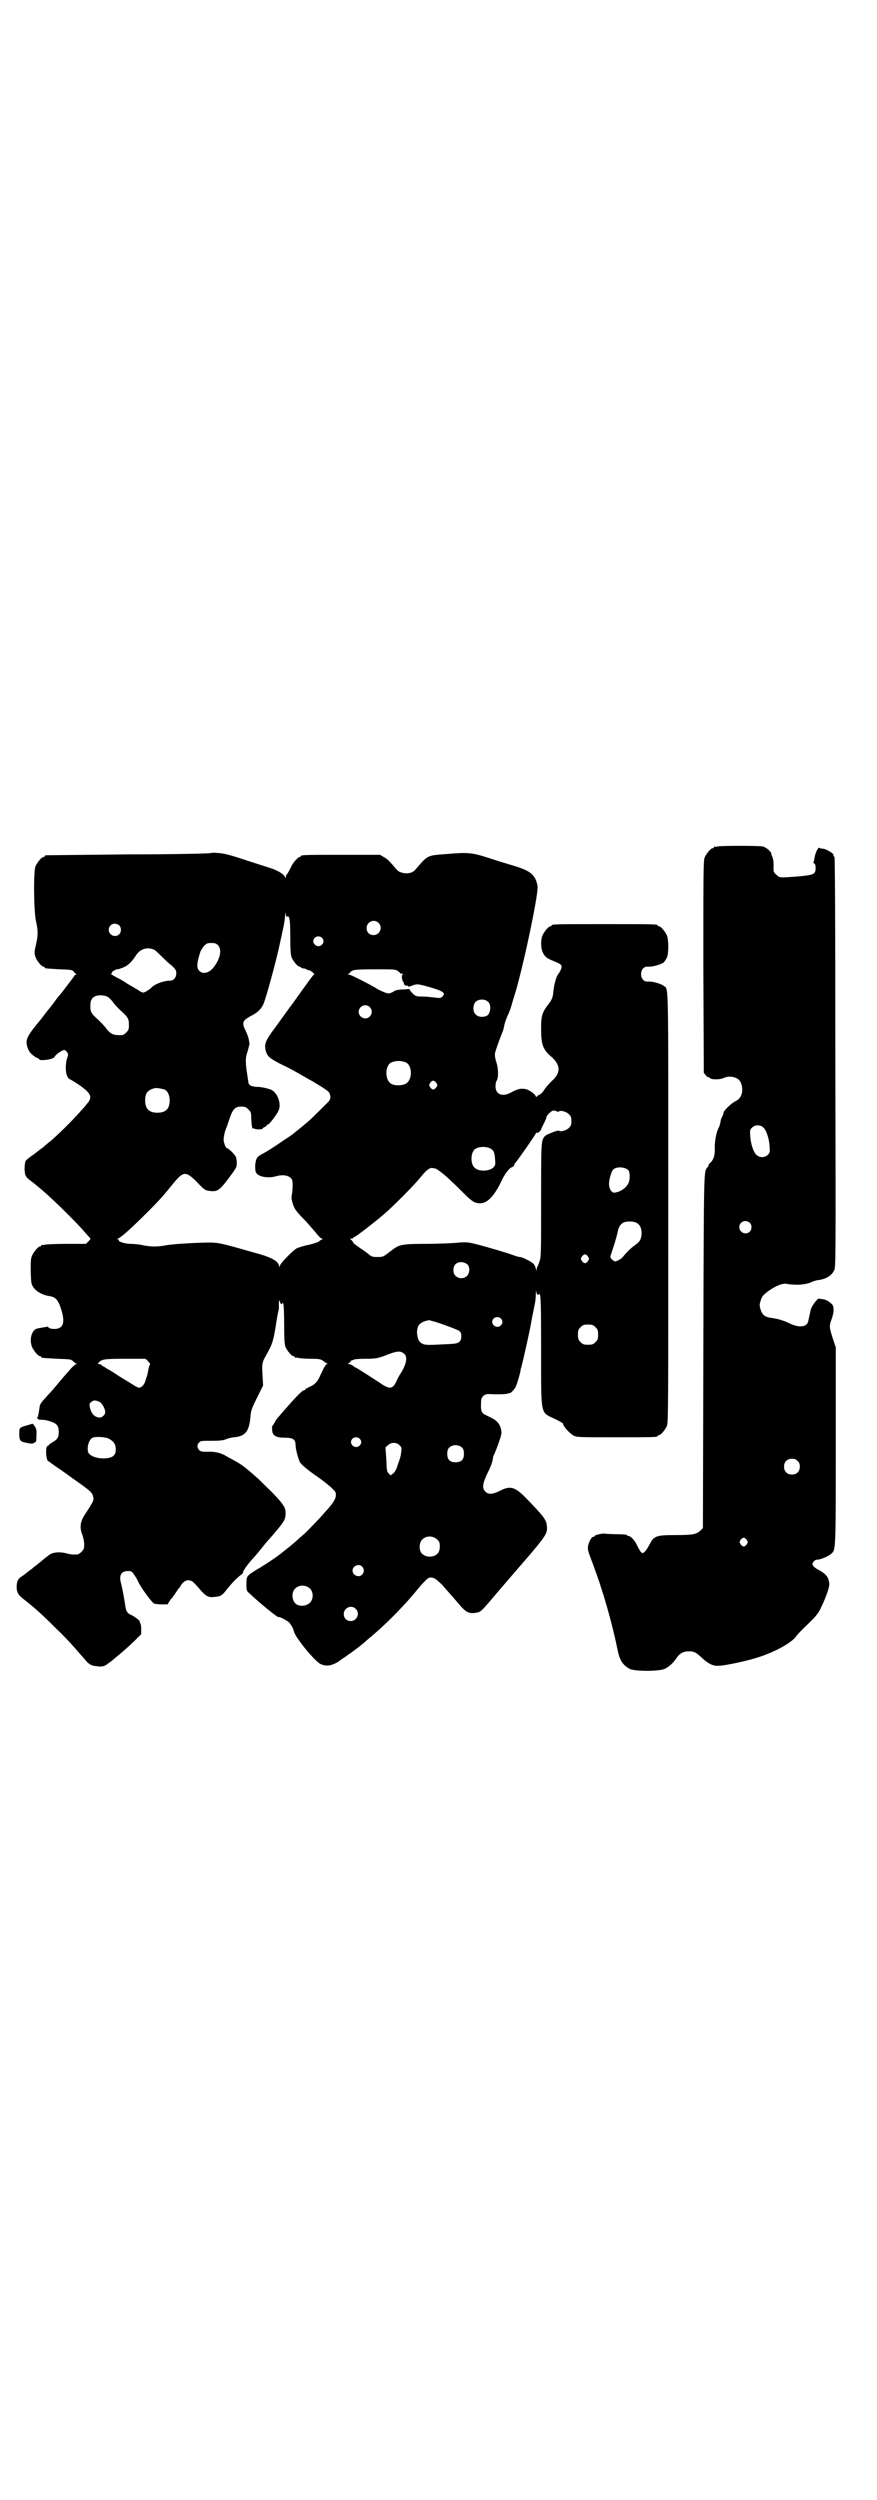 <?xml version="1.0" standalone="no"?>
<!DOCTYPE svg PUBLIC "-//W3C//DTD SVG 20010904//EN"
 "http://www.w3.org/TR/2001/REC-SVG-20010904/DTD/svg10.dtd">
<svg version="1.0" xmlns="http://www.w3.org/2000/svg"
 width="1000pt" height="2850pt" viewBox="0 0 1000 2850"
 preserveAspectRatio="xMidYMid meet">
<g transform="translate(0,2850) scale(0.5,-0.5)"
fill="#000000" stroke="none">
<path d="M1636 3770 c-3 -1 -6 -1 -7 0 0 0 -1 0 -1 -2 0 -1 -1 -2 -3 -2 -4 0
-14 -12 -18 -21 -3 -7 -3 -33 -3 -249 l1 -242 4 -5 c3 -3 5 -6 6 -5 1 1 2 0 3
-1 2 -5 23 -5 32 -1 11 6 29 3 36 -5 6 -7 8 -20 6 -29 -3 -11 -7 -15 -17 -20
-9 -5 -25 -21 -25 -25 0 -1 -1 -5 -3 -9 -2 -3 -4 -9 -4 -13 -1 -3 -2 -9 -4
-12 -6 -12 -9 -30 -9 -46 1 -17 -3 -28 -11 -35 -2 -1 -3 -3 -3 -5 0 -1 -1 -3
-3 -5 -8 -10 -8 4 -9 -419 l-1 -403 -6 -6 c-9 -8 -16 -10 -58 -10 -43 0 -48
-2 -58 -22 -4 -7 -8 -14 -11 -16 -4 -4 -4 -4 -8 -1 -2 2 -6 9 -9 15 -5 12 -15
22 -20 22 -2 0 -3 1 -3 2 0 1 -10 2 -22 2 -13 0 -25 1 -27 1 -6 2 -25 -3 -25
-5 0 -1 -1 -2 -3 -2 -4 0 -10 -11 -12 -21 -1 -6 0 -11 4 -22 11 -29 19 -52 23
-64 2 -7 6 -19 9 -28 11 -37 23 -81 31 -121 5 -26 12 -36 28 -45 11 -6 67 -6
80 0 10 5 20 14 27 25 7 10 15 15 28 15 13 0 17 -3 32 -17 12 -11 24 -17 35
-16 15 0 71 12 96 21 36 12 69 31 80 44 3 5 11 13 18 20 29 28 33 32 41 49 5
10 11 25 14 34 5 15 5 18 3 26 -2 10 -9 17 -22 24 -5 2 -11 7 -13 9 -3 5 -3 5
0 10 2 3 6 5 8 5 6 -1 27 8 32 13 11 9 11 3 11 246 l0 225 -7 21 c-8 25 -8 28
-3 42 5 13 6 24 4 31 -3 7 -15 15 -24 16 -4 0 -7 1 -8 1 -2 3 -17 -16 -19 -25
-1 -5 -5 -22 -6 -27 -3 -13 -21 -15 -43 -4 -15 7 -26 10 -40 12 -16 2 -22 7
-26 21 -2 6 -2 10 0 16 3 12 6 15 19 25 16 11 30 17 40 16 4 -1 13 -2 20 -2
12 -1 31 2 38 6 2 1 8 3 12 4 20 2 33 10 39 22 4 8 4 11 3 474 0 352 -1 467
-2 469 -2 2 -3 4 -2 5 0 3 -16 13 -24 14 -4 0 -8 1 -8 2 -3 2 -9 -10 -11 -20
-1 -6 -2 -12 -3 -13 0 -1 0 -2 2 -3 2 -1 3 -4 3 -10 0 -14 -4 -16 -37 -19 -27
-2 -36 -3 -44 -2 -2 0 -6 3 -9 6 -6 5 -6 7 -6 16 1 11 -1 23 -4 27 0 1 -1 3
-1 5 -1 5 -12 14 -19 16 -8 2 -97 2 -104 0z m105 -641 c7 -6 13 -26 14 -42 1
-14 1 -15 -4 -20 -7 -7 -19 -7 -26 0 -7 6 -13 26 -14 42 -1 14 -1 15 4 20 7 7
19 7 26 0z m-31 -217 c5 -5 5 -15 0 -20 -9 -9 -24 -2 -24 10 0 8 6 14 14 14 3
0 8 -2 10 -4z m109 -543 c4 -4 5 -7 5 -13 0 -11 -7 -18 -18 -18 -11 0 -18 7
-18 18 0 11 7 18 18 18 6 0 9 -1 13 -5z m-116 -180 c3 -5 3 -5 0 -10 -2 -3 -5
-5 -7 -5 -2 0 -5 2 -7 5 -3 5 -3 5 0 10 2 3 5 5 7 5 2 0 5 -2 7 -5z"/>
<path d="M481 3755 c-1 -1 -85 -3 -188 -3 -102 -1 -187 -2 -188 -2 -2 0 -3 -1
-3 -2 0 -1 -1 -2 -3 -2 -4 0 -14 -12 -18 -21 -5 -12 -4 -102 1 -125 5 -22 5
-32 0 -54 -4 -17 -4 -19 -1 -28 3 -9 14 -22 18 -22 2 0 3 -1 3 -2 0 -2 0 -2
34 -4 25 -1 29 -1 32 -5 2 -3 4 -5 6 -6 2 0 2 -1 0 -1 -2 0 -4 -1 -4 -2 0 -1
-7 -10 -29 -39 -1 -1 -4 -5 -7 -8 -3 -4 -7 -9 -9 -12 -2 -3 -5 -7 -6 -8 -1 -1
-6 -8 -12 -15 -5 -7 -11 -14 -12 -16 -31 -37 -36 -46 -34 -59 2 -14 9 -23 23
-31 4 -1 6 -3 6 -4 0 -2 19 -1 27 2 4 1 7 3 8 5 1 4 17 15 21 15 2 0 5 -2 7
-5 3 -5 3 -6 0 -14 -4 -13 -4 -31 0 -40 2 -4 4 -7 5 -7 1 0 11 -6 23 -14 27
-19 31 -28 17 -43 -3 -4 -8 -10 -12 -14 -15 -18 -58 -61 -75 -74 -5 -4 -12
-10 -14 -12 -2 -1 -11 -8 -20 -15 -9 -6 -18 -13 -19 -16 -1 -2 -2 -11 -2 -18
1 -15 2 -17 15 -27 4 -3 8 -6 9 -7 1 -1 4 -3 7 -6 20 -15 83 -76 106 -103 7
-8 13 -14 13 -15 1 0 -1 -3 -4 -6 l-6 -6 -44 0 c-24 0 -46 -1 -50 -2 -3 -1 -6
-1 -7 0 0 0 -1 0 -1 -2 0 -1 -1 -2 -3 -2 -4 0 -14 -12 -18 -21 -3 -7 -3 -14
-3 -36 1 -27 1 -29 7 -37 6 -9 21 -17 35 -19 15 -2 21 -9 28 -32 9 -29 4 -43
-16 -43 -6 0 -11 1 -13 3 -1 2 -3 3 -3 2 -1 0 -6 -1 -12 -2 -6 -1 -12 -2 -14
-3 -11 -6 -15 -26 -9 -41 4 -9 14 -21 18 -21 2 0 3 -1 3 -2 0 -2 0 -2 36 -4
28 -1 32 -1 36 -5 3 -3 6 -5 8 -6 3 -1 3 -1 0 -1 -2 0 -7 -5 -12 -10 -5 -6
-17 -19 -26 -30 -9 -11 -21 -25 -27 -31 -5 -6 -12 -13 -13 -15 -2 -2 -4 -6 -5
-8 -1 -6 -3 -20 -4 -23 0 -2 0 -3 -1 -3 -1 0 -1 -2 -1 -3 1 -3 3 -4 9 -4 4 0
9 -1 11 -1 24 -6 29 -11 29 -27 0 -12 -3 -17 -14 -23 -4 -3 -8 -5 -8 -6 0 -1
-2 -2 -4 -3 -5 -2 -3 -35 3 -35 1 0 3 -1 3 -2 1 -1 7 -5 14 -10 7 -5 22 -15
34 -24 48 -34 48 -34 51 -47 1 -6 -1 -10 -20 -39 -10 -15 -12 -29 -5 -46 2 -6
4 -15 4 -21 0 -10 -1 -12 -6 -17 -3 -3 -7 -6 -9 -6 -11 -1 -17 0 -28 3 -13 3
-27 2 -35 -3 -3 -2 -11 -8 -18 -14 -7 -6 -16 -13 -20 -16 -3 -3 -9 -7 -13 -10
-3 -3 -9 -7 -13 -10 -9 -5 -12 -12 -12 -24 0 -13 4 -19 17 -29 23 -18 40 -33
73 -66 29 -28 37 -38 65 -70 10 -12 15 -15 28 -16 10 -2 19 0 25 6 3 2 9 6 12
9 17 14 28 23 49 43 l15 15 0 12 c0 6 -1 12 -2 13 -1 1 -2 2 -1 3 1 2 -7 9
-18 15 -12 5 -14 10 -16 27 -2 12 -6 35 -9 46 -5 18 0 28 16 28 7 0 9 -1 13
-7 3 -4 8 -12 10 -17 7 -15 31 -47 36 -50 3 -1 11 -2 18 -2 l13 0 7 11 c5 5
10 13 12 16 2 3 5 7 6 9 2 1 4 5 6 8 3 6 12 12 17 11 1 0 3 -1 5 -1 3 0 9 -6
22 -21 12 -14 19 -18 32 -16 13 1 17 3 25 13 13 17 26 30 35 37 3 2 5 4 5 5
-1 3 11 20 24 34 1 1 9 10 17 20 7 9 17 21 21 25 30 35 34 40 35 52 2 16 -3
24 -32 54 -15 14 -29 29 -33 32 -25 22 -35 30 -50 38 -9 5 -18 10 -20 11 -11
7 -25 11 -45 10 -12 0 -14 1 -17 4 -5 6 -5 12 0 17 3 4 6 4 28 4 20 0 26 1 32
3 4 2 12 4 19 5 26 2 35 13 38 45 1 17 4 23 18 51 l11 22 -1 18 c-2 32 -2 34
9 53 13 23 15 31 20 59 3 21 6 38 8 44 0 0 0 6 0 13 0 8 1 9 2 5 1 -6 6 -9 6
-4 0 1 1 1 2 -1 1 -2 2 -22 2 -47 0 -36 1 -46 3 -52 4 -9 14 -21 18 -21 2 0 3
-1 3 -2 0 -2 1 -2 1 -2 1 1 4 1 7 0 4 -1 16 -2 29 -2 19 0 23 -1 28 -5 3 -2 7
-5 9 -6 2 0 2 -1 0 -1 -3 0 -7 -7 -17 -29 -5 -11 -11 -18 -23 -23 -6 -3 -10
-5 -10 -6 0 -1 -1 -2 -3 -2 -4 0 -20 -17 -48 -49 -5 -6 -11 -13 -12 -14 -1 -1
-4 -5 -6 -9 -2 -4 -4 -7 -5 -8 -2 -2 -2 -7 -1 -14 2 -10 10 -14 29 -14 18 0
24 -4 24 -16 0 -10 6 -32 10 -40 4 -6 18 -18 40 -33 14 -10 27 -20 36 -29 6
-6 6 -7 6 -15 -2 -9 -6 -16 -26 -38 -13 -15 -38 -41 -48 -50 -5 -4 -13 -11
-18 -16 -5 -4 -13 -11 -17 -14 -4 -3 -11 -9 -15 -12 -11 -9 -41 -29 -57 -38
-22 -14 -23 -14 -23 -32 0 -15 0 -16 7 -22 22 -21 67 -58 67 -54 0 2 19 -8 23
-12 4 -4 10 -14 11 -20 3 -14 47 -68 61 -75 13 -6 25 -4 40 5 7 5 12 9 13 9 1
1 6 4 11 8 11 7 34 25 39 30 2 2 6 5 8 7 30 24 73 67 100 99 19 23 21 25 28
32 7 7 9 8 15 7 7 -1 10 -4 24 -17 8 -10 24 -27 33 -38 20 -24 26 -28 44 -25
11 2 10 1 54 53 18 21 49 57 69 80 37 44 40 49 38 66 -1 13 -9 23 -49 64 -25
25 -35 27 -60 14 -15 -7 -24 -8 -31 -1 -8 8 -7 17 5 43 7 13 12 28 12 32 0 2
1 7 3 10 7 16 15 39 16 45 2 9 -2 22 -9 29 -5 5 -8 7 -27 16 -9 4 -11 11 -10
26 0 11 1 13 6 18 6 4 7 4 25 3 12 0 22 0 27 1 4 1 8 2 8 2 0 -2 9 7 12 12 3
5 9 25 12 38 0 3 1 7 2 9 6 24 19 81 24 111 4 20 8 39 8 41 0 2 1 9 1 15 0 8
1 9 1 5 1 -5 2 -7 4 -7 2 0 3 1 2 3 -1 1 0 0 2 -2 2 -3 3 -20 3 -128 0 -152
-2 -140 31 -156 11 -5 19 -10 19 -11 0 -6 15 -22 24 -27 7 -4 13 -4 94 -4 86
0 98 0 98 3 0 1 1 2 3 2 4 0 14 12 18 21 3 7 3 54 3 496 0 531 1 498 -10 507
-6 5 -27 11 -36 10 -9 -1 -16 6 -16 17 0 11 7 18 16 17 9 -1 30 5 36 10 2 2 5
7 7 11 4 10 4 40 0 50 -4 9 -14 21 -18 21 -2 0 -3 1 -3 2 0 3 -12 3 -121 3
-109 0 -121 0 -121 -3 0 -1 -1 -2 -3 -2 -4 0 -14 -12 -18 -21 -4 -10 -4 -29 1
-39 5 -10 9 -13 24 -19 19 -8 21 -9 17 -20 -2 -4 -5 -9 -6 -10 -4 -5 -9 -21
-11 -39 -1 -13 -3 -17 -7 -24 -19 -24 -21 -30 -21 -62 0 -36 4 -47 24 -64 21
-19 21 -37 0 -55 -6 -6 -14 -15 -17 -20 -3 -5 -8 -10 -11 -11 -3 -1 -6 -4 -6
-5 0 -1 -1 0 -2 1 -2 6 -16 16 -24 17 -10 2 -18 0 -31 -7 -20 -12 -37 -6 -37
13 0 5 1 10 2 12 5 6 5 28 0 43 -3 9 -4 17 -3 21 1 6 11 34 17 48 1 2 3 9 4
15 1 6 5 16 7 21 3 6 7 16 9 23 2 7 6 21 9 30 18 60 51 215 51 241 0 5 -2 12
-5 19 -8 14 -17 20 -49 30 -14 4 -40 12 -58 18 -37 12 -47 13 -93 9 -30 -2
-37 -3 -45 -7 -7 -4 -11 -8 -29 -29 -5 -7 -18 -10 -29 -7 -5 1 -11 4 -13 7
-18 21 -22 25 -30 29 l-8 5 -85 0 c-84 0 -96 0 -96 -3 0 -1 -1 -2 -3 -2 -3 0
-14 -12 -18 -20 -4 -9 -10 -19 -11 -20 -1 0 -2 -2 -2 -5 0 -4 0 -4 -3 1 -3 6
-19 15 -33 19 -6 2 -31 10 -56 18 -36 12 -48 15 -61 16 -9 1 -17 1 -18 0z
m174 -145 c1 2 2 2 4 -2 2 -4 3 -16 3 -44 0 -31 1 -41 3 -47 4 -9 14 -21 18
-21 2 0 3 -1 3 -2 0 0 2 -1 5 -2 3 0 7 -1 8 -2 1 -1 3 -2 5 -2 4 0 15 -9 12
-10 -2 -1 -13 -16 -45 -61 -15 -20 -44 -61 -51 -70 -16 -23 -18 -30 -13 -46 4
-10 7 -13 29 -25 25 -12 34 -17 53 -28 9 -5 19 -11 23 -13 22 -13 38 -23 39
-27 4 -8 3 -14 -2 -20 -6 -6 -34 -34 -45 -44 -18 -15 -37 -31 -45 -36 -3 -2
-11 -7 -18 -12 -19 -13 -35 -23 -41 -26 -14 -7 -16 -10 -18 -26 0 -11 0 -15 3
-19 5 -8 27 -12 44 -7 17 5 32 2 37 -8 2 -4 2 -23 -1 -37 -1 -5 2 -18 6 -26 3
-6 7 -12 28 -33 5 -6 14 -16 20 -23 6 -8 13 -15 15 -15 2 -1 2 -2 1 -2 -2 0
-5 -2 -7 -4 -2 -2 -11 -5 -23 -8 -11 -2 -23 -6 -28 -8 -9 -5 -39 -35 -39 -41
0 -3 -1 -2 -2 2 -2 9 -15 17 -42 25 -91 26 -92 26 -113 27 -30 0 -82 -3 -101
-6 -21 -4 -35 -4 -55 0 -8 2 -21 3 -27 3 -12 0 -29 5 -27 8 1 1 0 2 -2 2 -3 0
-2 1 2 3 9 5 31 25 64 58 30 30 37 38 62 69 22 26 27 26 53 0 15 -16 18 -18
26 -19 19 -3 24 0 45 28 18 24 19 26 19 35 0 6 -1 13 -3 16 -3 5 -16 18 -19
18 -3 0 -8 12 -8 20 0 5 2 15 4 21 3 7 7 19 10 28 7 20 12 26 26 26 9 0 11 -1
17 -7 5 -5 6 -7 6 -21 1 -17 2 -24 5 -22 1 1 2 1 2 0 0 -1 4 -2 10 -2 5 0 9 1
9 1 -1 1 1 3 4 4 3 1 5 3 5 4 0 1 1 2 3 2 3 0 23 26 25 34 6 16 -5 41 -19 46
-9 3 -21 6 -33 6 -7 1 -12 2 -14 4 -2 2 -4 4 -3 4 0 0 -1 5 -2 12 -1 6 -3 19
-4 30 -1 16 0 20 4 32 2 7 4 15 4 17 -2 13 -4 18 -8 27 -10 20 -9 25 12 36 14
7 22 15 27 25 6 12 30 101 37 134 2 10 3 13 8 37 3 12 5 27 5 32 1 9 1 9 2 2
1 -5 2 -6 3 -4z m208 -14 c11 -10 3 -28 -11 -28 -9 0 -16 6 -16 16 0 14 17 22
27 12z m-591 -6 c5 -5 5 -15 0 -20 -9 -9 -24 -2 -24 10 0 8 6 14 14 14 3 0 8
-2 10 -4z m462 -28 c5 -5 5 -11 0 -16 -10 -10 -27 5 -16 16 4 4 12 4 16 0z
m-237 -17 c9 -9 6 -29 -8 -48 -10 -15 -26 -20 -35 -10 -6 6 -5 18 2 40 1 5 6
12 9 16 6 6 8 7 17 7 8 0 11 -1 15 -5z m-144 -11 c2 -2 9 -8 15 -14 6 -6 16
-16 23 -21 10 -9 11 -12 11 -18 0 -10 -6 -17 -15 -17 -14 0 -35 -8 -42 -16 -2
-2 -7 -6 -11 -8 -7 -4 -8 -4 -15 0 -4 3 -10 6 -13 8 -3 2 -6 4 -7 4 0 0 -5 3
-10 6 -5 4 -16 10 -24 14 -9 5 -14 8 -12 8 2 0 3 1 2 2 -1 2 10 9 13 8 1 0 5
1 10 3 12 4 21 12 31 27 10 17 27 22 44 14z m553 -47 c3 -2 6 -5 6 -5 0 -1 2
-2 5 -2 3 0 3 -1 1 -2 -2 -1 -2 -4 -1 -10 1 -4 2 -8 3 -7 1 1 1 0 1 -2 -1 -3
4 -8 7 -6 1 0 2 0 2 -1 1 -2 4 -2 10 1 12 4 12 4 41 -4 30 -9 36 -13 28 -21
-3 -3 -5 -4 -13 -3 -15 2 -27 3 -37 3 -9 0 -12 1 -18 7 -4 4 -7 8 -7 9 0 1 -1
2 -2 1 -1 0 -8 -1 -16 -1 -11 -1 -15 -2 -19 -5 -3 -2 -8 -4 -11 -4 -5 0 -21 7
-30 13 -8 5 -54 29 -60 30 -3 1 -4 2 -1 2 1 0 3 1 3 2 0 1 2 3 6 5 4 2 15 3
51 3 40 0 46 0 51 -3z m-660 -60 c3 -2 8 -7 11 -11 3 -5 11 -13 18 -20 17 -15
19 -19 19 -33 0 -10 -1 -12 -6 -17 -3 -3 -7 -6 -9 -6 -20 -1 -26 2 -36 14 -3
5 -11 13 -18 20 -17 15 -19 19 -19 32 0 13 3 19 12 23 8 3 21 2 28 -2z m868
-12 c6 -6 5 -22 -1 -29 -7 -6 -22 -6 -28 1 -7 6 -7 21 -1 28 7 8 23 8 30 0z
m-271 -11 c10 -9 3 -26 -10 -26 -8 0 -15 7 -15 15 0 13 16 20 25 11z m82 -126
c16 -7 16 -41 0 -49 -7 -4 -22 -5 -31 -1 -17 7 -17 43 -1 50 12 4 20 4 32 0z
m70 -47 c3 -5 3 -5 0 -10 -2 -3 -5 -5 -7 -5 -2 0 -5 2 -7 5 -3 5 -3 5 0 10 2
3 5 5 7 5 2 0 5 -2 7 -5z m-620 -15 c7 -3 12 -13 12 -25 0 -19 -9 -28 -28 -28
-19 0 -28 9 -28 28 0 17 6 24 22 28 5 1 14 -1 22 -3z m895 -50 c2 -1 4 -1 5 0
2 3 16 0 22 -6 5 -5 6 -7 6 -16 0 -9 -1 -11 -6 -16 -6 -6 -20 -9 -22 -6 -1 1
-10 -1 -25 -8 -3 -1 -6 -3 -8 -5 -8 -10 -8 -14 -8 -145 0 -110 0 -129 -3 -138
-2 -6 -4 -12 -5 -13 -1 -1 -2 -4 -2 -7 0 -4 -1 -4 -2 2 -1 3 -3 8 -5 10 -4 5
-26 16 -31 16 -2 0 -7 1 -12 3 -21 8 -88 27 -100 29 -9 2 -18 2 -38 0 -14 -1
-44 -2 -68 -2 -48 0 -58 -2 -71 -12 -4 -3 -12 -9 -16 -12 -7 -5 -9 -6 -20 -6
-12 0 -14 1 -21 7 -5 4 -15 11 -21 15 -7 5 -13 9 -13 10 0 1 -2 4 -4 6 l-4 4
4 0 c2 0 4 1 4 2 0 1 1 2 3 2 2 0 45 33 66 51 20 17 70 67 85 86 12 15 20 21
26 20 1 0 4 -1 6 -1 3 0 21 -13 35 -27 12 -11 22 -21 35 -34 16 -16 24 -20 38
-18 14 3 28 18 43 49 7 16 18 31 25 33 2 1 4 2 4 3 0 1 1 3 2 5 10 12 48 67
48 69 0 1 1 2 2 1 2 -1 10 5 10 8 0 1 3 7 6 13 3 6 6 12 6 14 0 5 12 16 16 16
2 0 6 -1 8 -2z m-151 -85 c7 -4 9 -9 10 -24 1 -11 1 -13 -3 -18 -9 -10 -35
-11 -44 -1 -9 8 -9 32 0 41 7 7 27 8 37 2z m314 -49 c4 -5 4 -22 0 -30 -5 -10
-17 -19 -30 -21 -7 -2 -13 6 -14 17 -1 10 5 32 10 36 8 7 27 5 34 -2z m20
-121 c9 -5 12 -19 9 -32 -2 -8 -4 -11 -18 -21 -7 -5 -20 -19 -23 -23 -2 -4
-14 -11 -18 -11 -5 1 -11 7 -11 11 0 1 4 13 8 25 4 13 8 27 9 33 2 11 8 19 17
21 9 2 22 1 27 -3z m-112 -76 c3 -5 3 -5 0 -10 -2 -3 -5 -5 -7 -5 -2 0 -5 2
-7 5 -3 5 -3 5 0 10 2 3 5 5 7 5 2 0 5 -2 7 -5z m-274 -19 c5 -7 4 -19 -2 -25
-11 -11 -31 -4 -31 12 0 10 3 15 10 18 8 3 17 1 23 -5z m75 -122 c5 -5 5 -11
0 -16 -10 -10 -27 5 -16 16 4 4 12 4 16 0z m-156 -6 c16 -4 59 -20 62 -23 6
-5 5 -19 0 -24 -4 -4 -9 -5 -35 -6 -38 -2 -44 -2 -51 2 -7 4 -10 11 -11 24 0
18 7 25 27 29 1 0 4 -1 8 -2z m372 -14 c5 -5 6 -7 6 -17 0 -10 -1 -12 -6 -17
-5 -5 -7 -6 -17 -6 -10 0 -12 1 -17 6 -5 5 -6 7 -6 17 0 10 1 12 6 17 5 5 7 6
17 6 10 0 12 -1 17 -6z m-435 -62 c7 -7 3 -25 -11 -46 -2 -3 -5 -9 -7 -13 -9
-21 -16 -22 -40 -5 -37 24 -53 34 -54 34 -1 0 -4 2 -6 4 -3 2 -7 4 -10 4 -3 0
-3 1 -1 1 2 1 4 3 6 5 1 2 3 4 4 3 1 -1 2 0 3 1 0 1 12 2 26 2 23 0 27 1 42 6
32 13 39 13 48 4z m-585 -16 c3 -3 5 -6 4 -7 -1 -1 -3 -7 -4 -14 -3 -15 -3
-12 -6 -22 -2 -9 -9 -17 -15 -17 -2 0 -8 3 -14 7 -5 3 -19 12 -31 19 -11 7
-22 15 -26 16 -3 2 -7 5 -9 6 -3 1 -5 3 -6 4 -1 1 -3 2 -5 2 -4 0 -4 0 0 4 6
7 13 8 60 8 l46 0 6 -6z m-110 -93 c5 -3 12 -15 12 -23 0 -5 -7 -12 -12 -12
-10 0 -17 6 -21 16 -4 14 -4 16 2 20 4 4 10 4 19 -1z m20 -83 c11 -6 16 -13
16 -24 0 -8 -1 -11 -5 -15 -9 -9 -41 -8 -53 2 -5 4 -6 7 -6 14 0 11 5 22 11
25 7 3 28 2 37 -2z m572 0 c5 -5 5 -11 0 -16 -10 -10 -27 5 -16 16 4 4 12 4
16 0z m91 -15 c5 -5 5 -6 4 -15 -1 -9 -2 -13 -4 -18 0 -2 -3 -8 -5 -15 -2 -7
-6 -14 -9 -16 l-6 -5 -5 5 c-4 4 -4 7 -5 32 l-2 27 6 5 c7 7 19 7 26 0z m143
-6 c3 -3 4 -7 4 -14 0 -13 -6 -19 -19 -19 -13 0 -19 6 -19 19 0 7 1 11 4 14 7
8 23 8 30 0z m-57 -209 c5 -5 6 -7 6 -16 0 -12 -5 -19 -15 -22 -10 -3 -21 0
-27 7 -6 9 -5 24 2 31 9 9 24 9 34 0z m-171 -62 c5 -6 5 -12 0 -18 -7 -8 -22
-2 -22 9 0 11 15 17 22 9z m-119 -50 c8 -8 8 -24 0 -32 -6 -6 -17 -9 -26 -6
-14 3 -19 27 -8 38 9 9 24 9 34 0z m104 -46 c11 -10 3 -28 -11 -28 -9 0 -16 6
-16 16 0 14 17 22 27 12z"/>
<path d="M61 2450 c-17 -5 -17 -5 -17 -19 0 -16 2 -18 18 -21 10 -2 13 -2 17
1 4 2 4 4 4 16 1 10 0 15 -3 20 -3 4 -5 7 -6 7 0 0 -6 -2 -13 -4z"/>
</g>
</svg>
